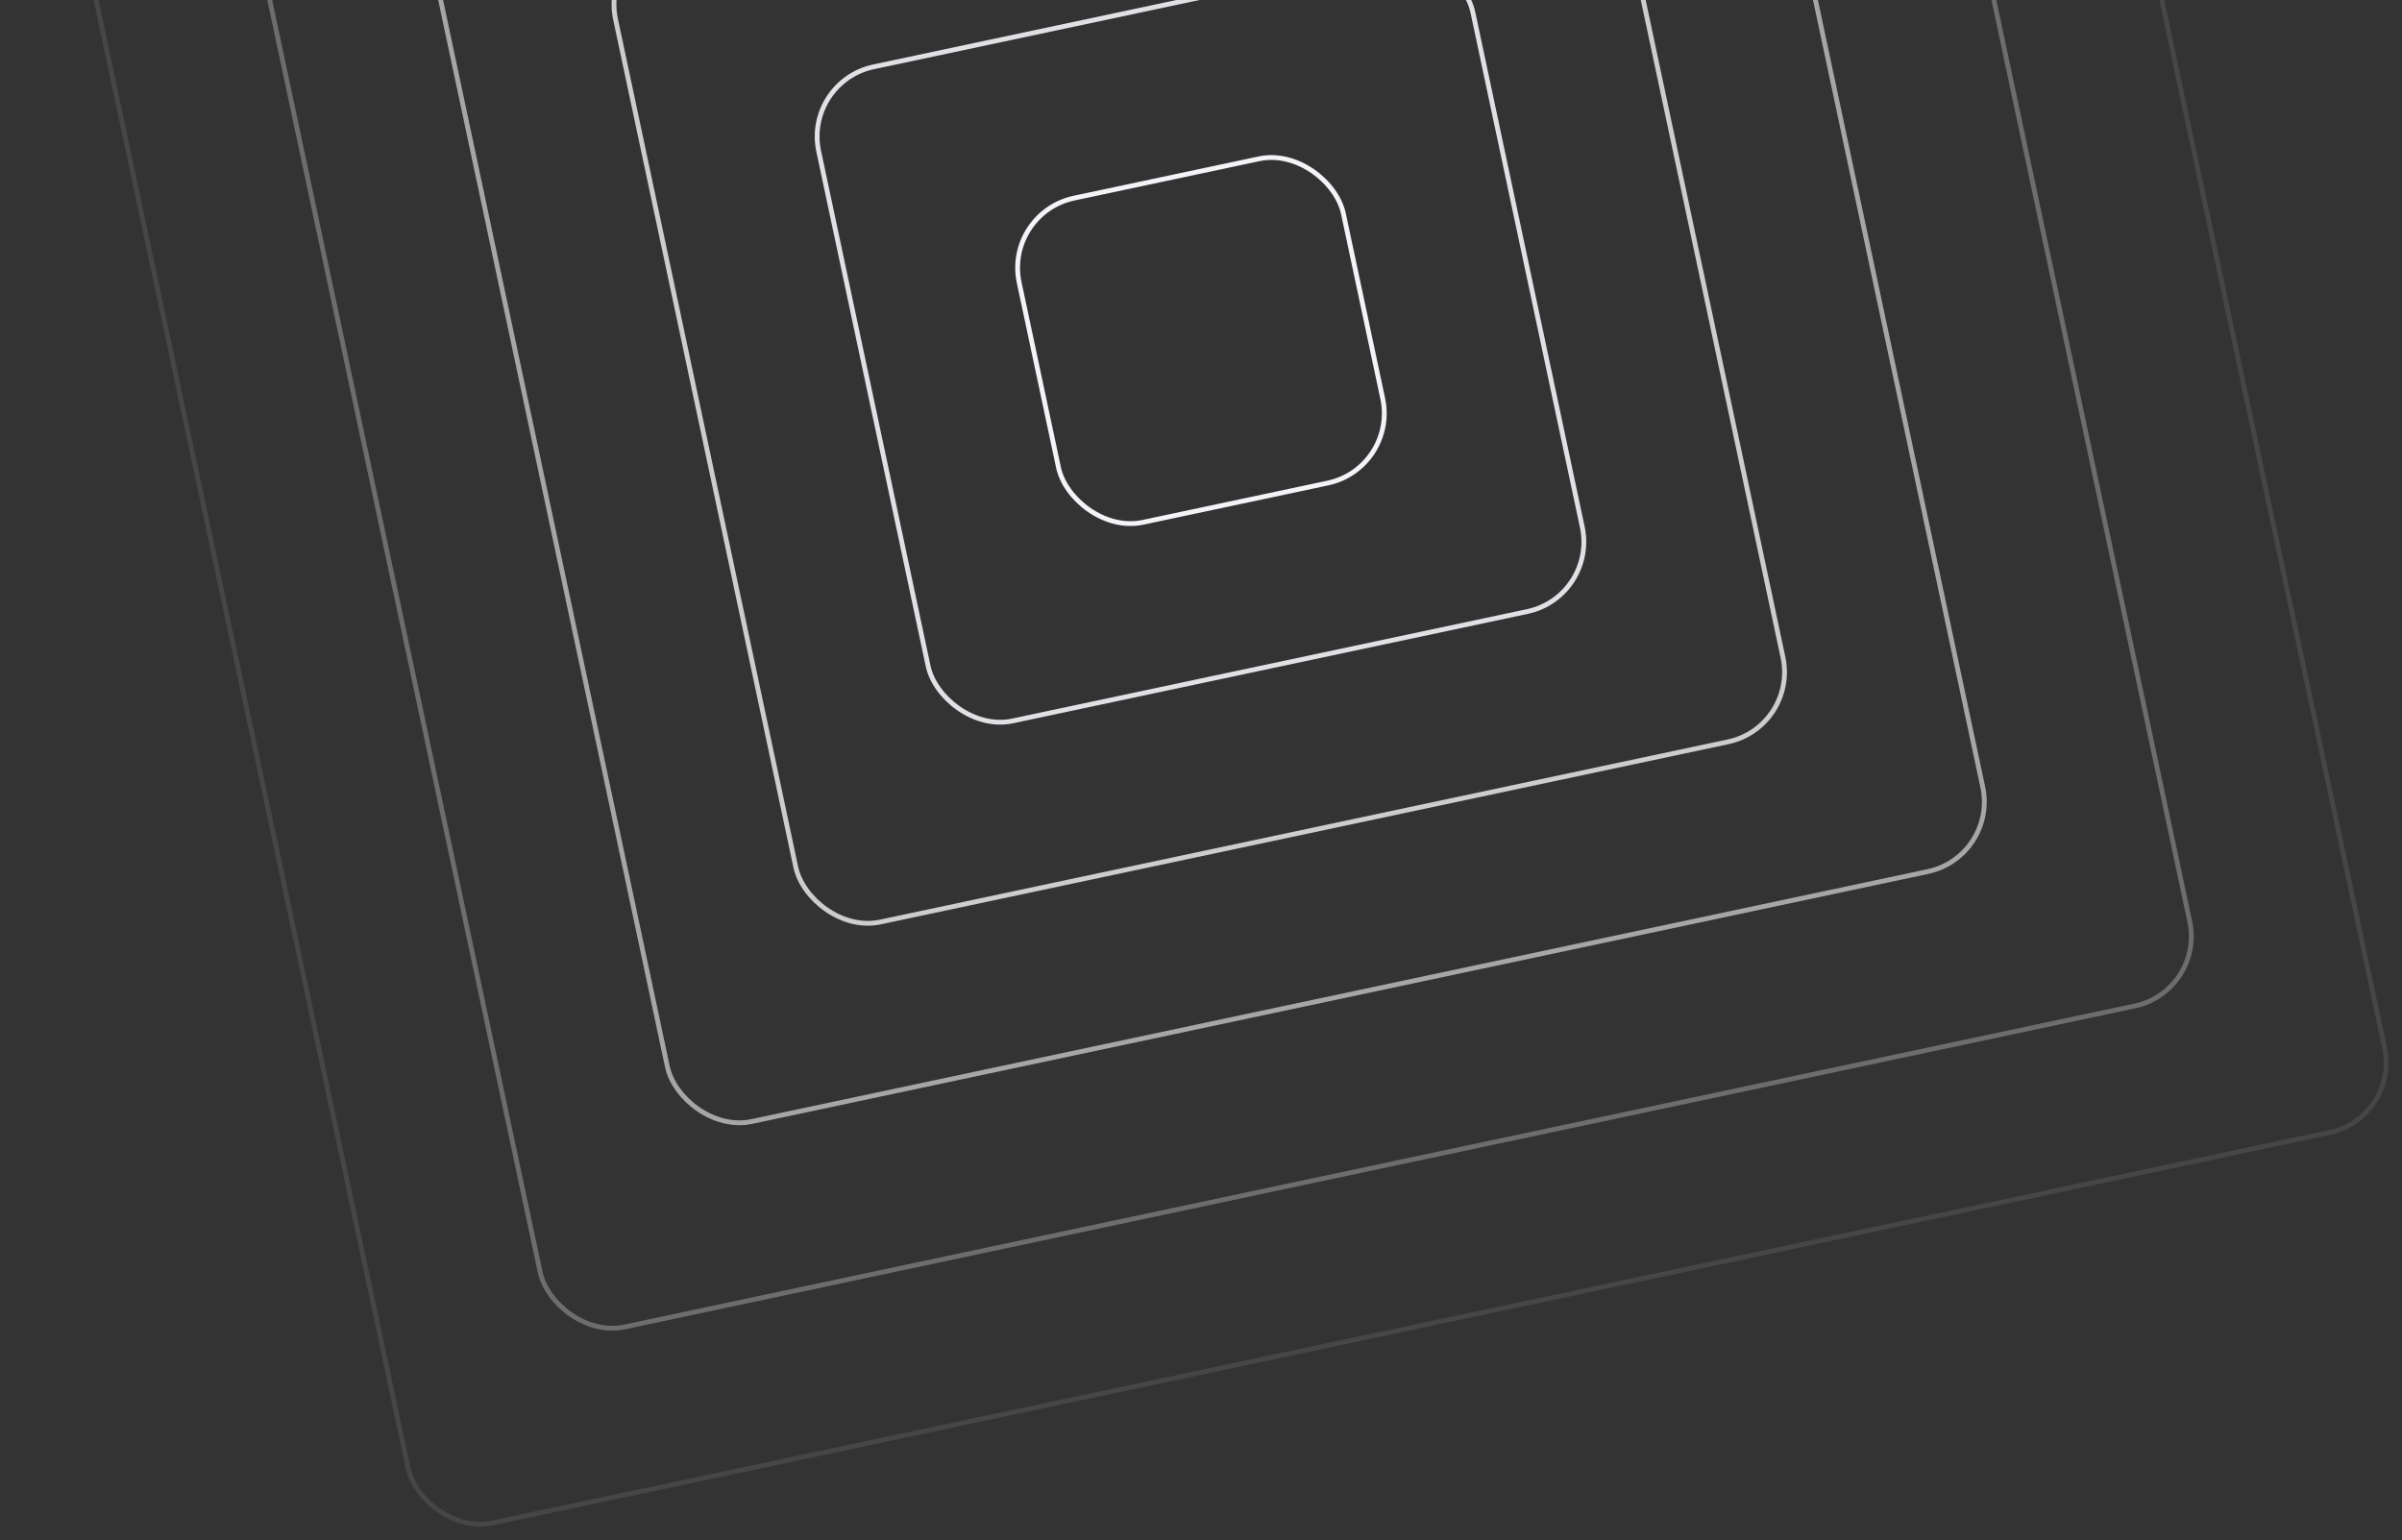 <svg width="750" height="481" viewBox="0 0 750 481" fill="none" xmlns="http://www.w3.org/2000/svg">
<rect x="0" y="0" width="750" height="481" fill="#333333" stroke="none"/>
<rect x="187.582" y="-15.697" width="315.125" height="315.125" rx="22.25" transform="rotate(-12 187.582 -15.697)" stroke="#F3F4F7" stroke-opacity="0.8" stroke-width="1.5"/>
<rect x="313.608" y="66.492" width="103.5" height="103.5" rx="22.25" transform="rotate(-12 313.608 66.492)" stroke="#F3F4F7" stroke-width="1.5"/>
<rect x="251.008" y="25.492" width="208.819" height="208.819" rx="22.25" transform="rotate(-12 251.008 25.492)" stroke="#F3F4F7" stroke-opacity="0.9" stroke-width="1.5"/>
<rect x="125.704" y="-55.881" width="419.894" height="419.894" rx="22.25" transform="rotate(-12 125.704 -55.881)" stroke="#F3F4F7" stroke-opacity="0.6" stroke-width="1.5"/>
<rect x="0.89" y="-136.937" width="630.911" height="630.911" rx="22.25" transform="rotate(-12 0.89 -136.937)" stroke="#F3F4F7" stroke-opacity="0.1" stroke-width="1.5"/>
<rect x="63.8" y="-96.082" width="526.58" height="526.58" rx="22.25" transform="rotate(-12 63.8 -96.082)" stroke="#F3F4F7" stroke-opacity="0.3" stroke-width="1.5"/>
</svg>
